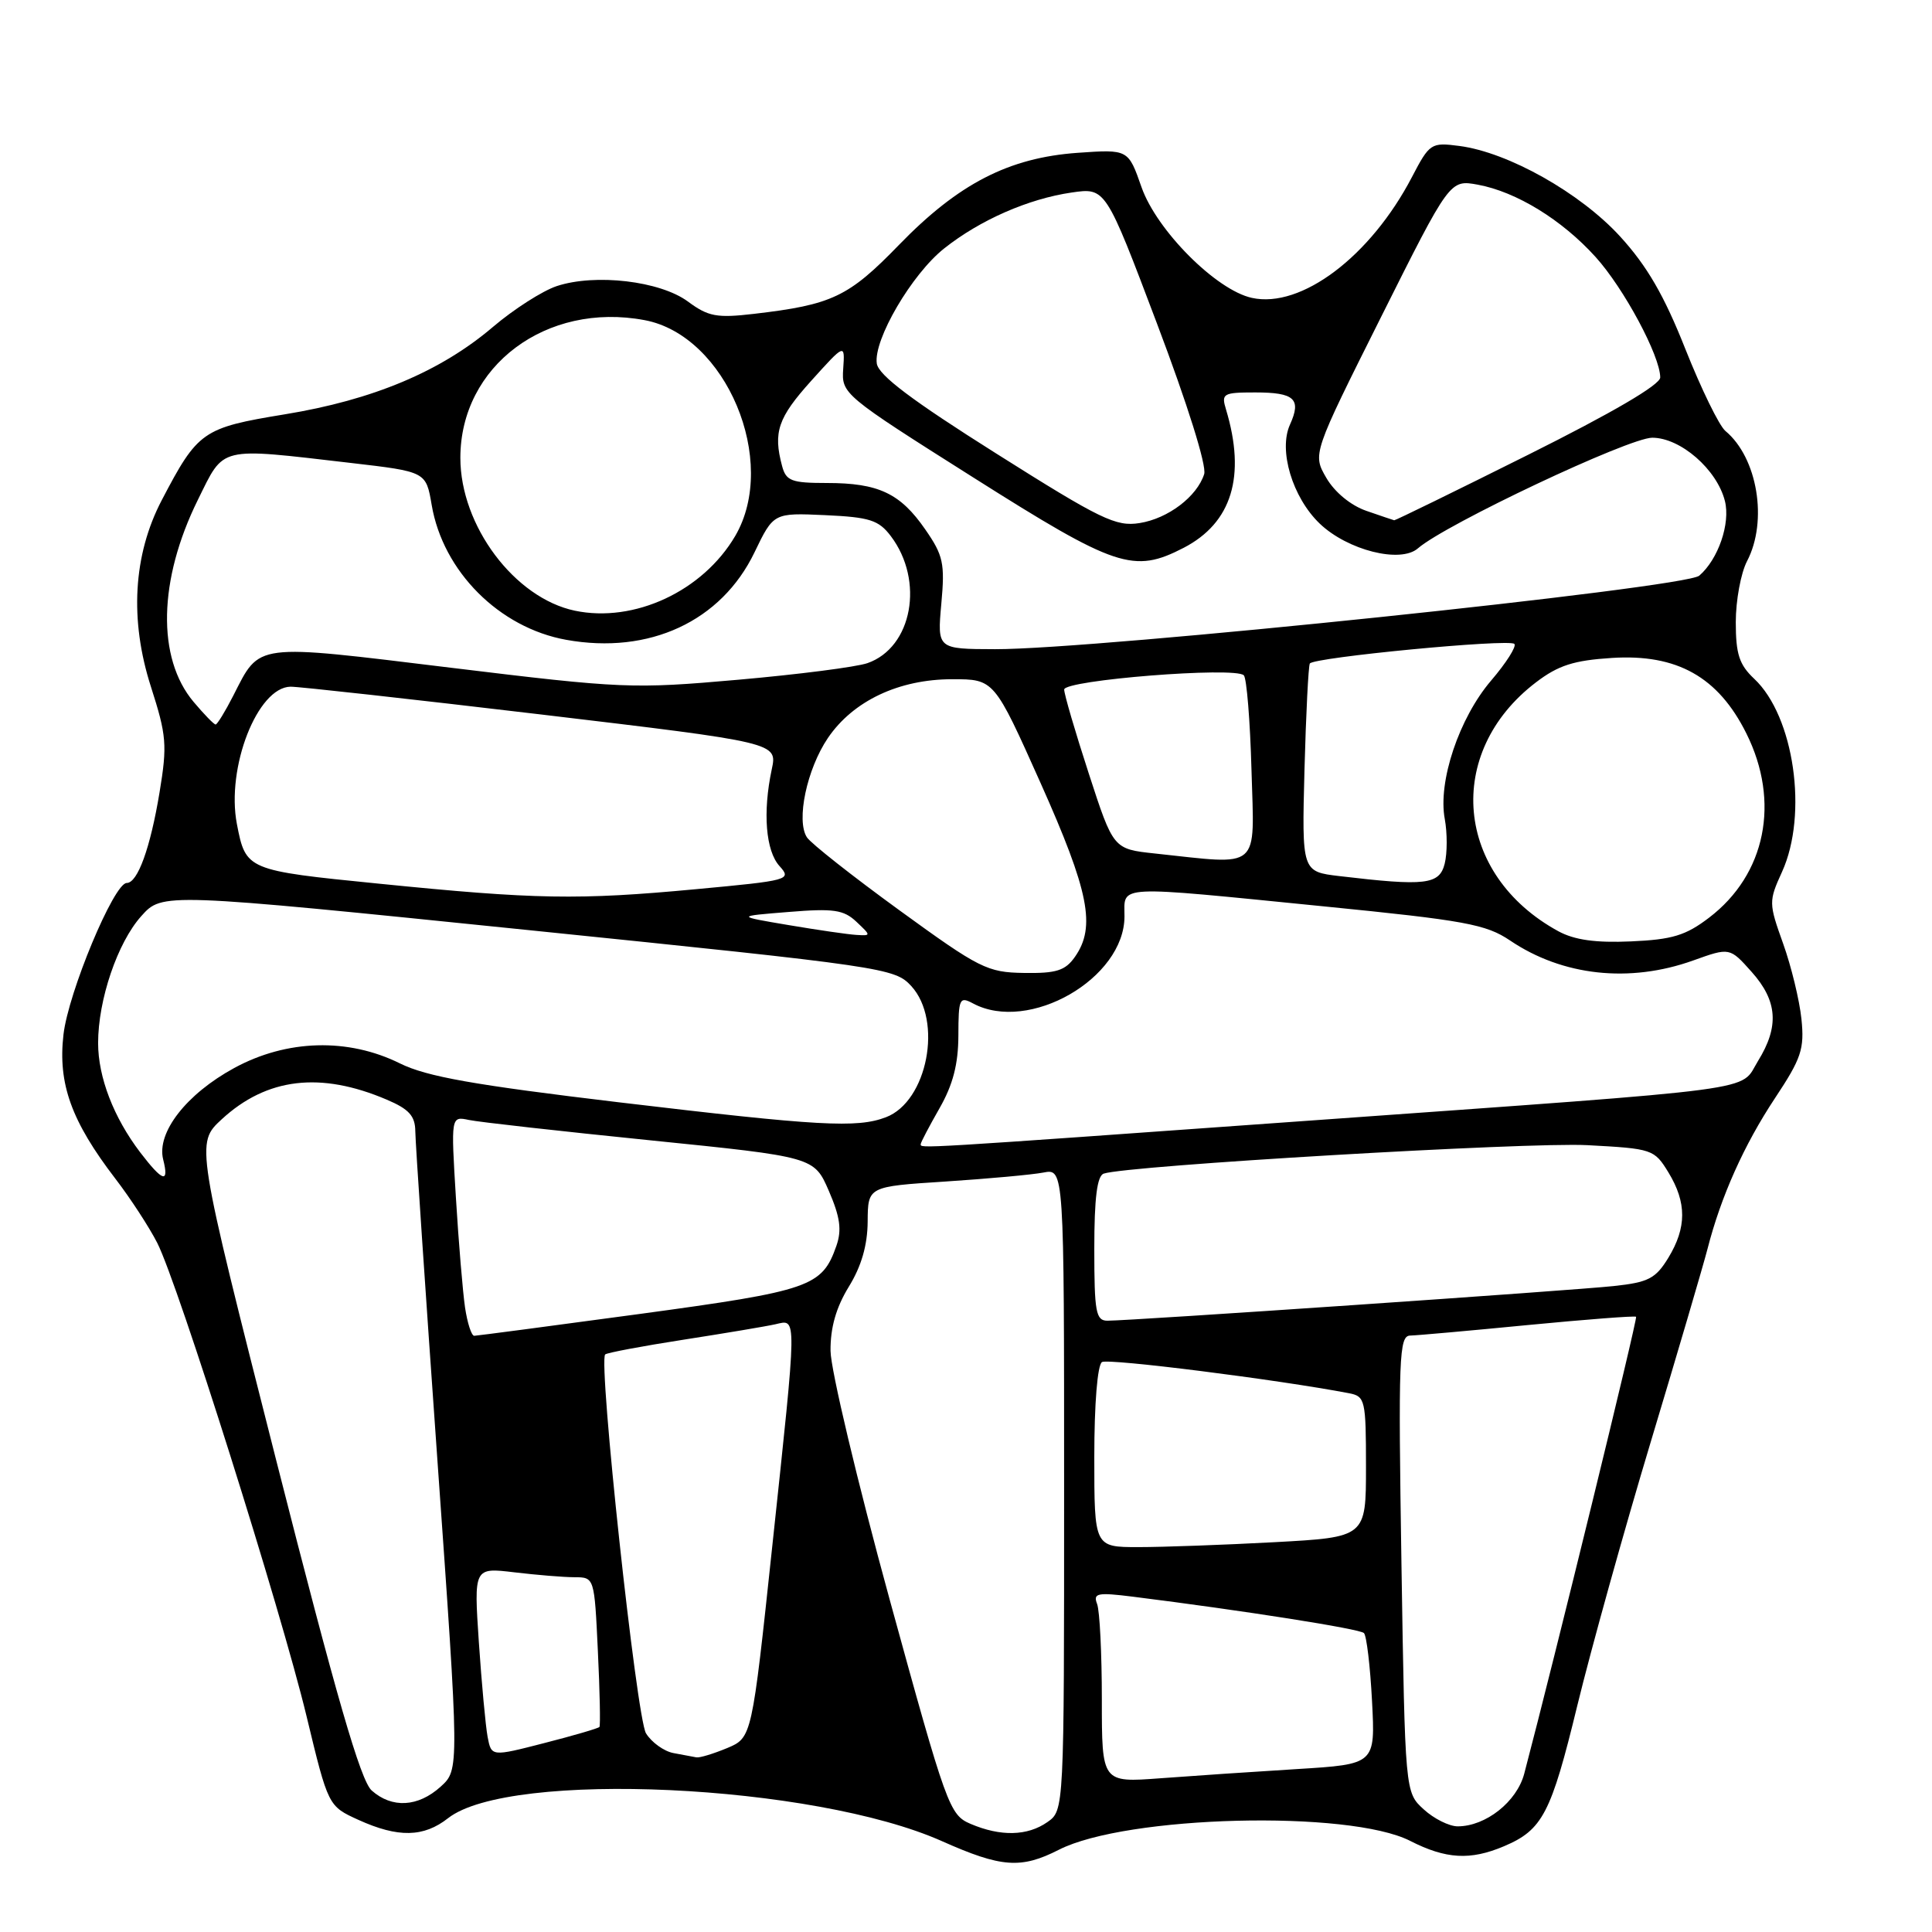 <?xml version="1.0" encoding="UTF-8" standalone="no"?>
<!DOCTYPE svg PUBLIC "-//W3C//DTD SVG 1.1//EN" "http://www.w3.org/Graphics/SVG/1.1/DTD/svg11.dtd" >
<svg xmlns="http://www.w3.org/2000/svg" xmlns:xlink="http://www.w3.org/1999/xlink" version="1.1" viewBox="0 0 256 256">
 <g >
 <path fill="currentColor"
d=" M 140.31 245.10 C 149.24 240.55 178.78 239.80 186.86 243.93 C 191.59 246.34 194.82 246.53 199.28 244.64 C 204.40 242.47 205.52 240.32 209.00 226.00 C 210.81 218.57 215.19 202.82 218.75 191.00 C 222.31 179.18 225.68 167.70 226.25 165.50 C 228.03 158.54 231.10 151.69 235.19 145.52 C 238.69 140.24 239.11 139.00 238.70 135.02 C 238.44 132.53 237.35 128.03 236.27 125.02 C 234.36 119.68 234.35 119.43 236.13 115.52 C 239.60 107.89 237.73 94.91 232.45 89.95 C 230.46 88.08 230.00 86.68 230.00 82.44 C 230.00 79.57 230.67 75.94 231.49 74.36 C 234.28 69.03 232.88 60.64 228.63 57.11 C 227.80 56.42 225.42 51.53 223.32 46.25 C 220.51 39.15 218.25 35.25 214.68 31.34 C 209.40 25.56 199.84 20.18 193.37 19.34 C 189.62 18.85 189.43 18.98 187.09 23.46 C 181.60 33.98 172.42 40.91 165.88 39.47 C 161.15 38.44 153.27 30.53 151.26 24.81 C 149.50 19.78 149.50 19.78 142.79 20.25 C 133.67 20.90 127.00 24.33 119.12 32.45 C 112.43 39.35 110.26 40.38 99.88 41.59 C 94.98 42.16 93.85 41.95 91.16 39.96 C 87.47 37.23 78.89 36.22 73.77 37.91 C 71.88 38.54 68.08 40.97 65.33 43.31 C 58.41 49.21 49.43 52.99 37.74 54.90 C 26.83 56.69 26.22 57.12 21.42 66.30 C 17.65 73.53 17.15 82.14 20.00 91.00 C 22.07 97.45 22.18 98.71 21.14 105.00 C 19.92 112.37 18.24 117.00 16.79 117.00 C 15.10 117.00 9.05 131.50 8.41 137.09 C 7.66 143.60 9.45 148.57 15.30 156.20 C 17.28 158.78 19.77 162.60 20.84 164.70 C 23.61 170.15 37.23 213.34 40.62 227.41 C 43.49 239.32 43.49 239.32 47.49 241.14 C 52.75 243.53 56.14 243.46 59.37 240.92 C 67.52 234.52 107.85 236.39 124.83 243.97 C 132.69 247.47 135.29 247.66 140.31 245.10 Z  M 128.60 241.67 C 125.81 240.48 125.42 239.40 117.89 211.97 C 113.60 196.31 110.07 181.47 110.05 179.00 C 110.02 175.92 110.79 173.24 112.47 170.50 C 114.14 167.79 114.95 165.00 114.97 161.86 C 115.00 157.22 115.00 157.22 125.25 156.56 C 130.89 156.19 136.74 155.66 138.25 155.37 C 141.00 154.84 141.00 154.84 141.00 197.36 C 141.00 239.89 141.00 239.89 138.78 241.44 C 136.14 243.29 132.58 243.37 128.60 241.67 Z  M 188.65 239.75 C 186.18 237.50 186.18 237.50 185.70 207.25 C 185.27 179.73 185.38 177.00 186.86 176.97 C 187.76 176.95 194.80 176.32 202.50 175.57 C 210.20 174.83 216.63 174.33 216.79 174.48 C 217.02 174.69 205.93 220.00 201.97 235.02 C 200.99 238.74 196.87 242.00 193.15 242.00 C 192.03 242.00 190.00 240.99 188.65 239.75 Z  M 49.25 237.25 C 47.78 235.94 44.57 224.84 36.60 193.50 C 25.93 151.50 25.93 151.50 29.38 148.31 C 35.35 142.81 42.46 141.96 51.25 145.71 C 54.19 146.96 55.01 147.86 55.03 149.90 C 55.04 151.33 56.36 170.95 57.96 193.50 C 60.87 234.50 60.87 234.50 58.38 236.75 C 55.39 239.45 51.94 239.64 49.25 237.25 Z  M 146.00 225.19 C 146.00 219.12 145.72 213.43 145.37 212.53 C 144.82 211.10 145.40 210.98 150.12 211.57 C 164.93 213.43 180.17 215.83 180.73 216.39 C 181.08 216.74 181.56 220.79 181.80 225.40 C 182.24 233.77 182.24 233.77 171.87 234.41 C 166.17 234.76 158.01 235.31 153.75 235.63 C 146.00 236.21 146.00 236.21 146.00 225.19 Z  M 64.61 230.14 C 64.34 228.69 63.82 223.04 63.45 217.60 C 62.79 207.70 62.79 207.70 68.15 208.34 C 71.09 208.69 74.68 208.99 76.13 208.99 C 78.76 209.00 78.76 209.01 79.22 218.75 C 79.48 224.11 79.57 228.65 79.43 228.83 C 79.29 229.01 76.01 229.97 72.14 230.96 C 65.11 232.77 65.11 232.77 64.61 230.14 Z  M 89.23 232.29 C 87.97 232.05 86.34 230.87 85.60 229.68 C 84.34 227.63 79.25 180.41 80.19 179.47 C 80.42 179.25 85.08 178.37 90.55 177.52 C 96.02 176.67 101.51 175.75 102.75 175.47 C 105.63 174.82 105.65 173.75 102.33 204.88 C 99.63 230.25 99.63 230.25 96.35 231.63 C 94.54 232.38 92.71 232.94 92.28 232.86 C 91.85 232.79 90.48 232.53 89.23 232.29 Z  M 145.00 193.06 C 145.00 185.98 145.42 180.86 146.02 180.48 C 146.85 179.97 169.29 182.80 178.75 184.61 C 180.89 185.02 181.00 185.49 181.00 194.37 C 181.00 203.69 181.00 203.69 168.84 204.35 C 162.16 204.71 154.06 205.00 150.84 205.00 C 145.00 205.00 145.00 205.00 145.00 193.06 Z  M 61.62 173.25 C 61.32 171.19 60.77 164.64 60.41 158.70 C 59.75 147.90 59.75 147.90 62.13 148.40 C 63.43 148.68 74.26 149.89 86.19 151.10 C 107.87 153.30 107.87 153.30 109.83 157.81 C 111.32 161.26 111.56 162.97 110.83 165.07 C 108.93 170.50 107.40 171.03 84.81 174.10 C 73.09 175.69 63.20 176.99 62.84 177.00 C 62.47 177.00 61.93 175.31 61.62 173.25 Z  M 145.00 165.47 C 145.00 158.74 145.37 155.81 146.25 155.51 C 149.38 154.44 202.45 151.32 210.33 151.74 C 218.95 152.20 219.20 152.28 221.08 155.36 C 223.51 159.35 223.50 162.66 221.06 166.67 C 219.38 169.42 218.42 169.92 213.81 170.41 C 208.35 171.00 149.87 175.00 146.74 175.00 C 145.21 175.00 145.00 173.87 145.00 165.47 Z  M 18.58 152.70 C 15.06 148.08 13.00 142.73 13.00 138.21 C 13.00 132.47 15.57 124.90 18.72 121.39 C 21.50 118.28 21.50 118.28 70.00 123.24 C 117.23 128.07 118.56 128.27 120.75 130.66 C 124.96 135.25 122.89 145.95 117.39 148.04 C 113.55 149.50 108.57 149.22 82.00 146.06 C 62.74 143.76 56.54 142.66 53.00 140.91 C 46.13 137.50 38.00 137.72 31.03 141.52 C 24.69 144.97 20.73 150.07 21.62 153.63 C 22.44 156.87 21.56 156.60 18.58 152.70 Z  M 122.00 151.60 C 122.00 151.38 123.12 149.25 124.49 146.85 C 126.27 143.74 126.98 141.00 126.99 137.21 C 127.00 132.30 127.14 132.00 128.93 132.96 C 136.34 136.93 149.00 129.65 149.00 121.42 C 149.00 117.23 147.43 117.31 175.43 120.10 C 194.12 121.96 196.90 122.47 200.09 124.62 C 207.04 129.32 215.92 130.29 224.35 127.27 C 229.20 125.53 229.20 125.53 232.10 128.78 C 235.53 132.62 235.78 136.01 232.95 140.58 C 230.42 144.68 234.83 144.09 173.50 148.49 C 120.78 152.27 122.00 152.19 122.00 151.60 Z  M 119.18 120.62 C 112.96 116.10 107.44 111.75 106.92 110.95 C 105.47 108.72 106.91 101.91 109.70 97.79 C 113.04 92.87 119.11 90.00 126.18 90.00 C 131.73 90.00 131.73 90.00 137.88 103.75 C 144.31 118.14 145.23 122.80 142.44 126.78 C 141.16 128.61 139.98 128.99 135.69 128.92 C 130.82 128.85 129.79 128.33 119.18 120.62 Z  M 206.50 123.40 C 192.77 115.92 191.32 99.72 203.53 90.41 C 206.48 88.16 208.54 87.50 213.59 87.18 C 222.21 86.63 227.67 89.69 231.40 97.18 C 235.92 106.24 233.97 115.87 226.47 121.59 C 223.37 123.96 221.58 124.50 216.11 124.74 C 211.43 124.95 208.62 124.55 206.50 123.40 Z  M 104.50 122.58 C 97.50 121.40 97.50 121.40 104.50 120.84 C 110.45 120.35 111.79 120.55 113.47 122.13 C 115.44 123.99 115.44 124.00 113.47 123.88 C 112.39 123.82 108.35 123.23 104.50 122.58 Z  M 50.20 117.09 C 32.67 115.34 32.57 115.29 31.39 109.19 C 29.95 101.71 34.11 91.06 38.50 90.99 C 39.60 90.98 54.57 92.64 71.76 94.68 C 103.02 98.40 103.02 98.40 102.26 101.95 C 101.05 107.63 101.46 112.75 103.29 114.76 C 104.93 116.58 104.59 116.67 92.24 117.82 C 76.62 119.28 70.97 119.18 50.20 117.09 Z  M 177.50 116.09 C 172.50 115.50 172.50 115.50 172.85 102.00 C 173.05 94.58 173.37 88.24 173.56 87.92 C 174.06 87.10 199.95 84.62 200.66 85.32 C 200.98 85.64 199.59 87.83 197.58 90.18 C 193.34 95.14 190.51 103.57 191.44 108.52 C 191.78 110.37 191.78 113.03 191.43 114.44 C 190.73 117.23 188.89 117.44 177.50 116.09 Z  M 153.01 113.09 C 147.52 112.50 147.52 112.50 144.27 102.50 C 142.48 97.00 141.01 91.99 141.01 91.37 C 141.00 90.11 163.64 88.31 164.81 89.48 C 165.19 89.85 165.65 95.52 165.83 102.08 C 166.21 115.47 167.21 114.61 153.01 113.09 Z  M 25.65 93.00 C 20.76 87.19 20.98 76.84 26.21 66.25 C 29.77 59.05 28.77 59.29 46.47 61.34 C 56.45 62.50 56.45 62.50 57.20 66.91 C 58.70 75.72 66.15 83.18 75.03 84.78 C 86.03 86.76 95.57 82.33 99.97 73.20 C 102.50 67.95 102.50 67.95 109.34 68.26 C 115.23 68.53 116.43 68.91 118.04 71.04 C 122.51 76.95 120.89 85.80 114.94 87.87 C 113.48 88.38 105.77 89.37 97.81 90.07 C 83.86 91.30 82.51 91.25 59.76 88.48 C 33.47 85.28 34.50 85.15 30.91 92.18 C 29.84 94.28 28.78 96.00 28.57 96.00 C 28.35 96.00 27.04 94.65 25.65 93.00 Z  M 124.73 80.00 C 125.22 74.65 124.99 73.59 122.60 70.15 C 119.29 65.36 116.40 64.00 109.57 64.00 C 104.88 64.00 104.16 63.73 103.63 61.75 C 102.43 57.26 103.08 55.36 107.48 50.47 C 111.96 45.50 111.96 45.50 111.73 48.86 C 111.50 52.19 111.69 52.35 129.00 63.29 C 147.89 75.24 150.21 76.01 156.84 72.59 C 163.23 69.28 165.12 63.10 162.45 54.25 C 161.81 52.15 162.06 52.00 166.32 52.00 C 171.54 52.00 172.47 52.86 170.93 56.26 C 169.38 59.66 171.25 65.91 174.87 69.38 C 178.56 72.91 185.57 74.68 187.88 72.66 C 191.54 69.47 215.84 58.00 218.93 58.00 C 222.68 58.00 227.51 62.21 228.56 66.39 C 229.31 69.36 227.67 74.12 225.16 76.28 C 223.28 77.91 145.10 86.07 131.84 86.02 C 124.19 86.00 124.19 86.00 124.73 80.00 Z  M 76.17 80.92 C 68.18 79.24 61.00 69.66 61.00 60.67 C 61.00 48.49 72.39 39.97 85.41 42.42 C 96.21 44.44 103.21 61.12 97.42 71.02 C 93.13 78.33 84.04 82.57 76.17 80.92 Z  M 132.00 60.09 C 120.83 53.05 116.41 49.72 116.18 48.17 C 115.72 45.03 120.82 36.31 125.12 32.91 C 129.86 29.15 136.27 26.34 142.00 25.51 C 146.50 24.86 146.50 24.86 153.32 42.91 C 157.34 53.53 159.91 61.72 159.56 62.82 C 158.61 65.80 154.78 68.71 151.00 69.31 C 147.87 69.81 145.86 68.84 132.00 60.09 Z  M 181.05 67.69 C 178.99 66.98 176.85 65.22 175.75 63.33 C 173.91 60.16 173.91 60.16 183.01 41.98 C 192.11 23.80 192.11 23.80 195.81 24.47 C 200.92 25.41 206.97 29.12 211.43 34.06 C 215.18 38.21 219.97 47.14 219.99 50.01 C 220.00 50.98 213.65 54.69 202.49 60.26 C 192.86 65.07 184.88 68.97 184.74 68.94 C 184.61 68.91 182.95 68.35 181.05 67.69 Z "/>
</g>
</svg>